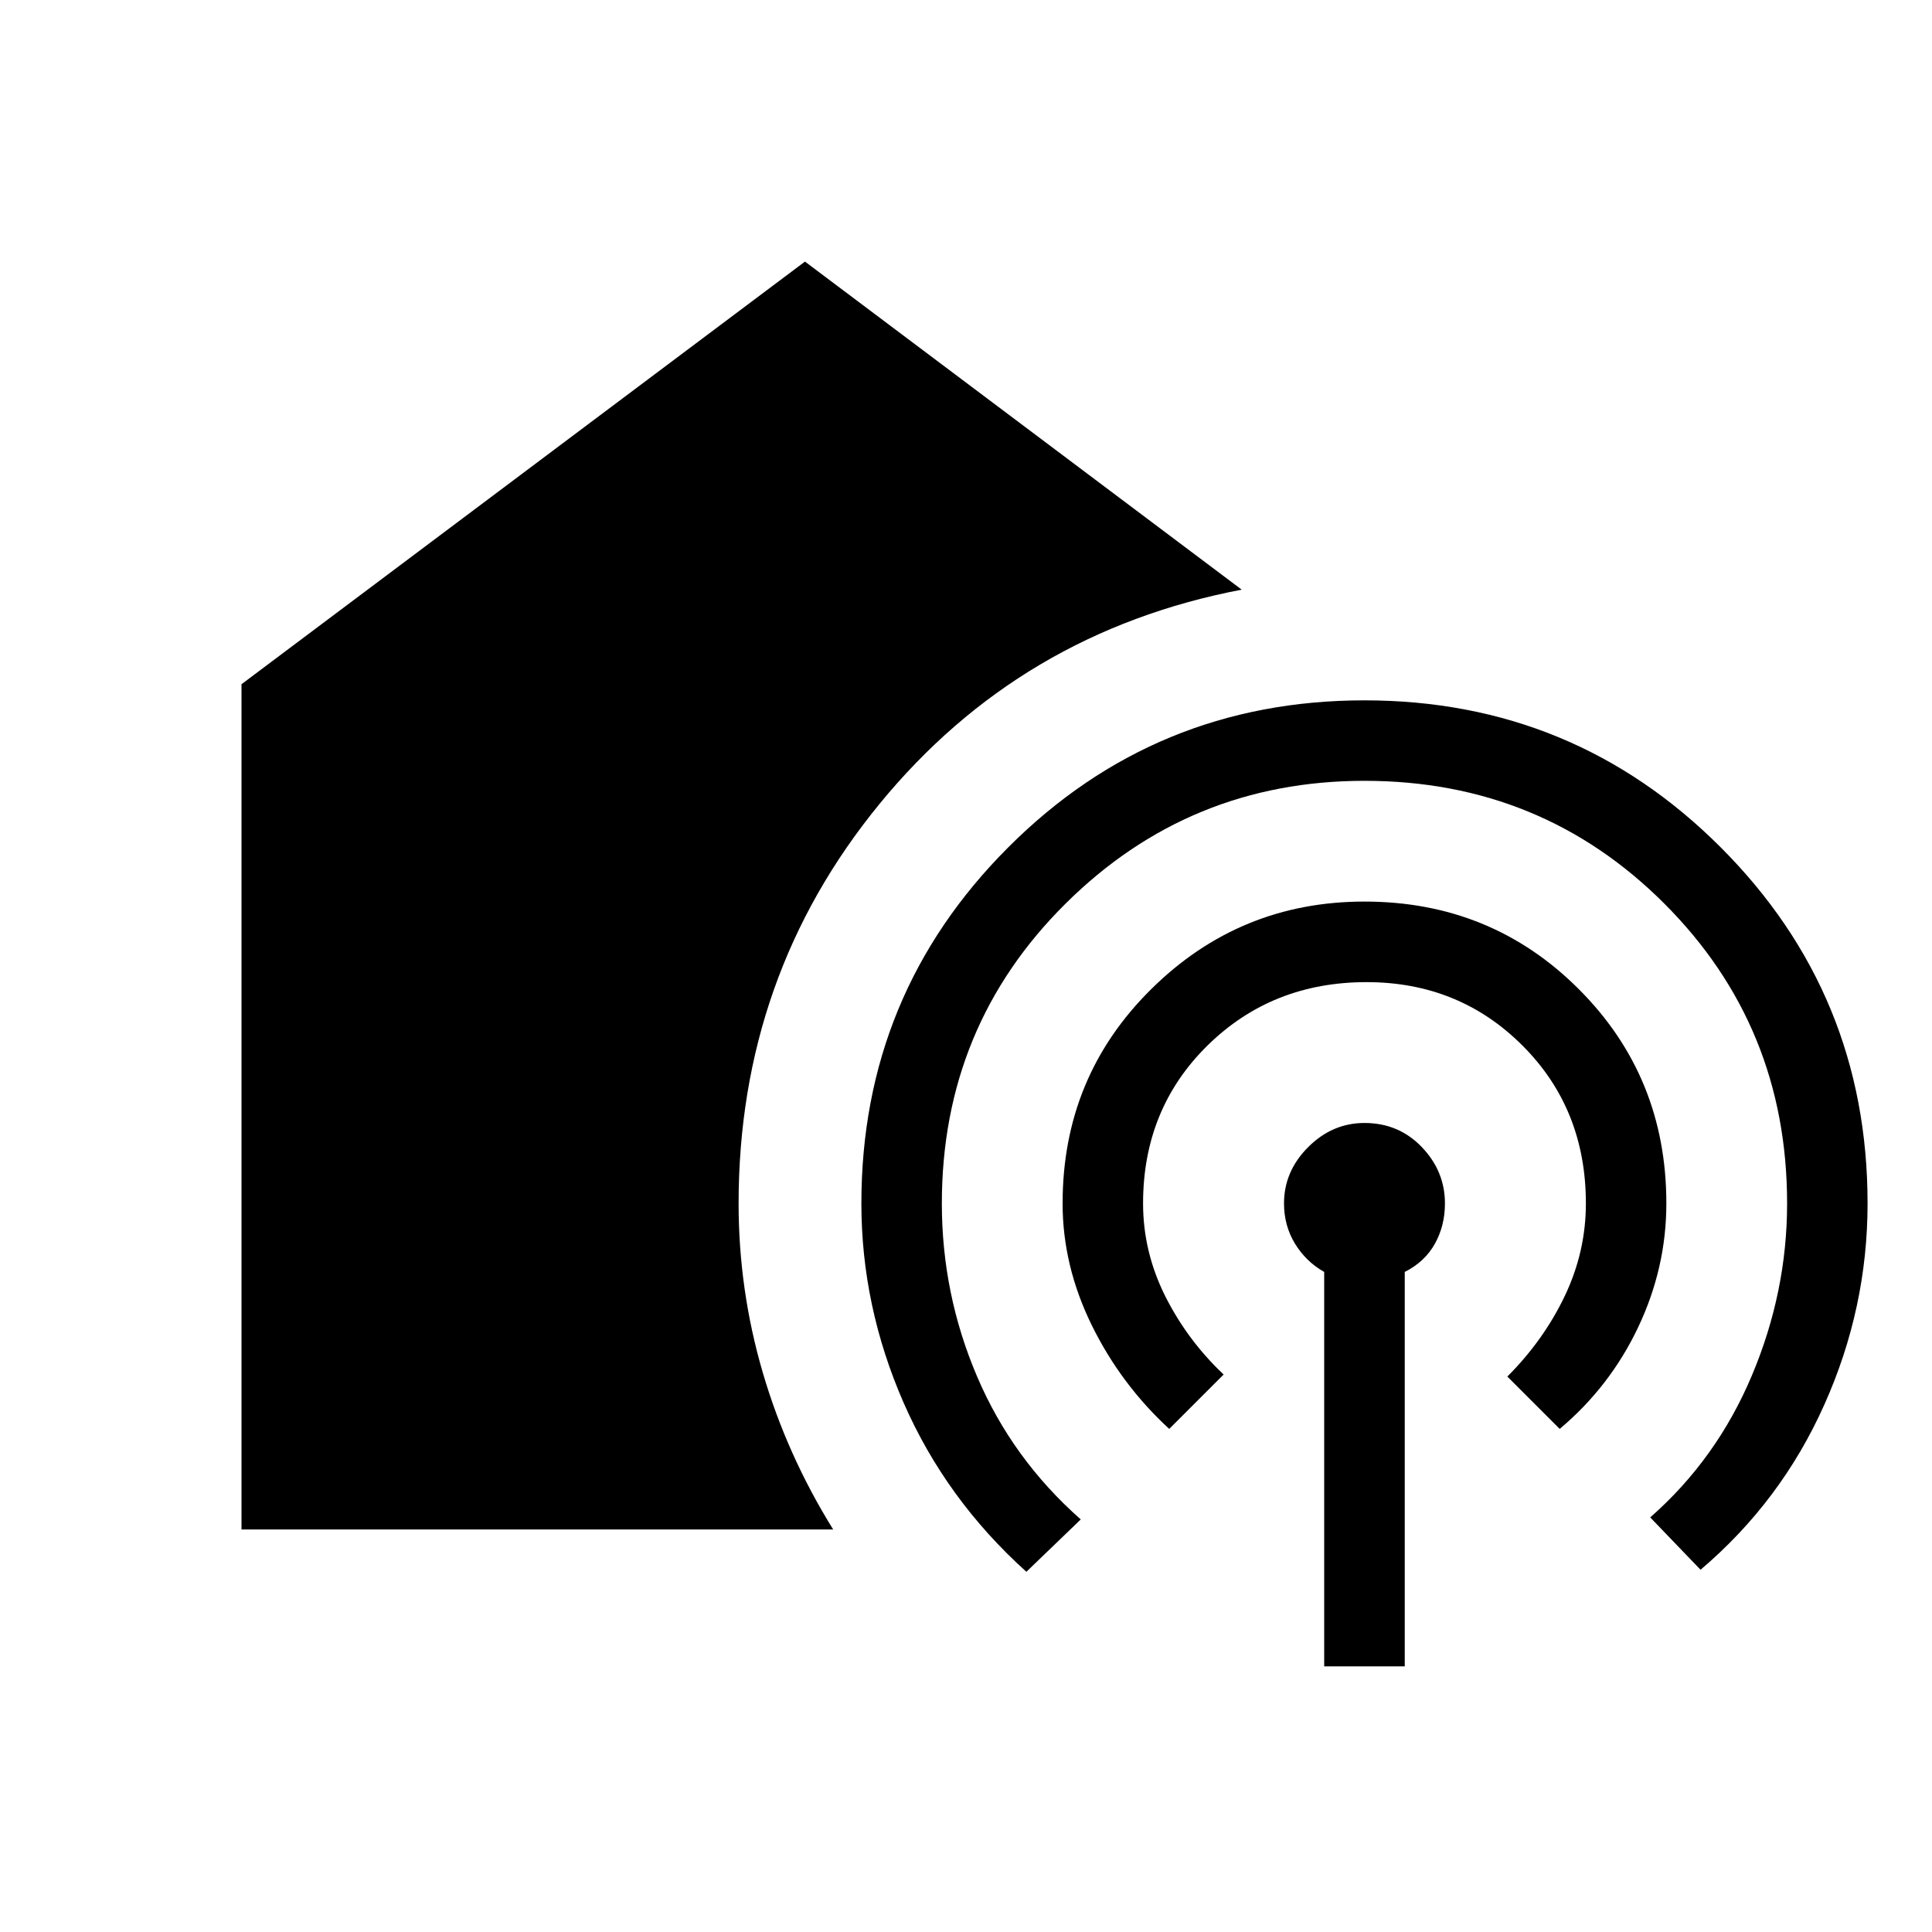<svg xmlns="http://www.w3.org/2000/svg" height="20" width="20"><path d="M2.5 15.833v-8.75l5.833-4.375 4.521 3.396q-2.292.438-3.75 2.219-1.458 1.781-1.458 4.135 0 .896.25 1.75t.729 1.625Zm8.125.438q-.833-.75-1.271-1.75-.437-1-.437-2.063 0-2.166 1.521-3.687 1.52-1.521 3.687-1.521t3.687 1.521q1.521 1.521 1.521 3.687 0 1.084-.448 2.084-.447 1-1.281 1.708l-.521-.542q.688-.604 1.052-1.468.365-.865.365-1.782 0-1.833-1.271-3.104-1.271-1.271-3.104-1.271-1.813 0-3.094 1.271T9.75 12.458q0 .938.365 1.792.364.854 1.073 1.479Zm1.479-1.479q-.5-.459-.802-1.073Q11 13.104 11 12.458q0-1.312.917-2.218.916-.907 2.208-.907 1.313 0 2.219.907.906.906.906 2.218 0 .667-.292 1.282-.291.614-.812 1.052l-.542-.542q.375-.375.594-.833.219-.459.219-.959 0-.979-.657-1.635-.656-.656-1.614-.656-.979 0-1.646.656-.667.656-.667 1.635 0 .5.229.959.23.458.605.812Zm1.604 2.458v-4.083q-.187-.105-.302-.292-.114-.187-.114-.417 0-.333.25-.583.25-.25.583-.25.354 0 .594.25.239.25.239.583 0 .23-.104.417-.104.187-.312.292v4.083Z"/></svg>